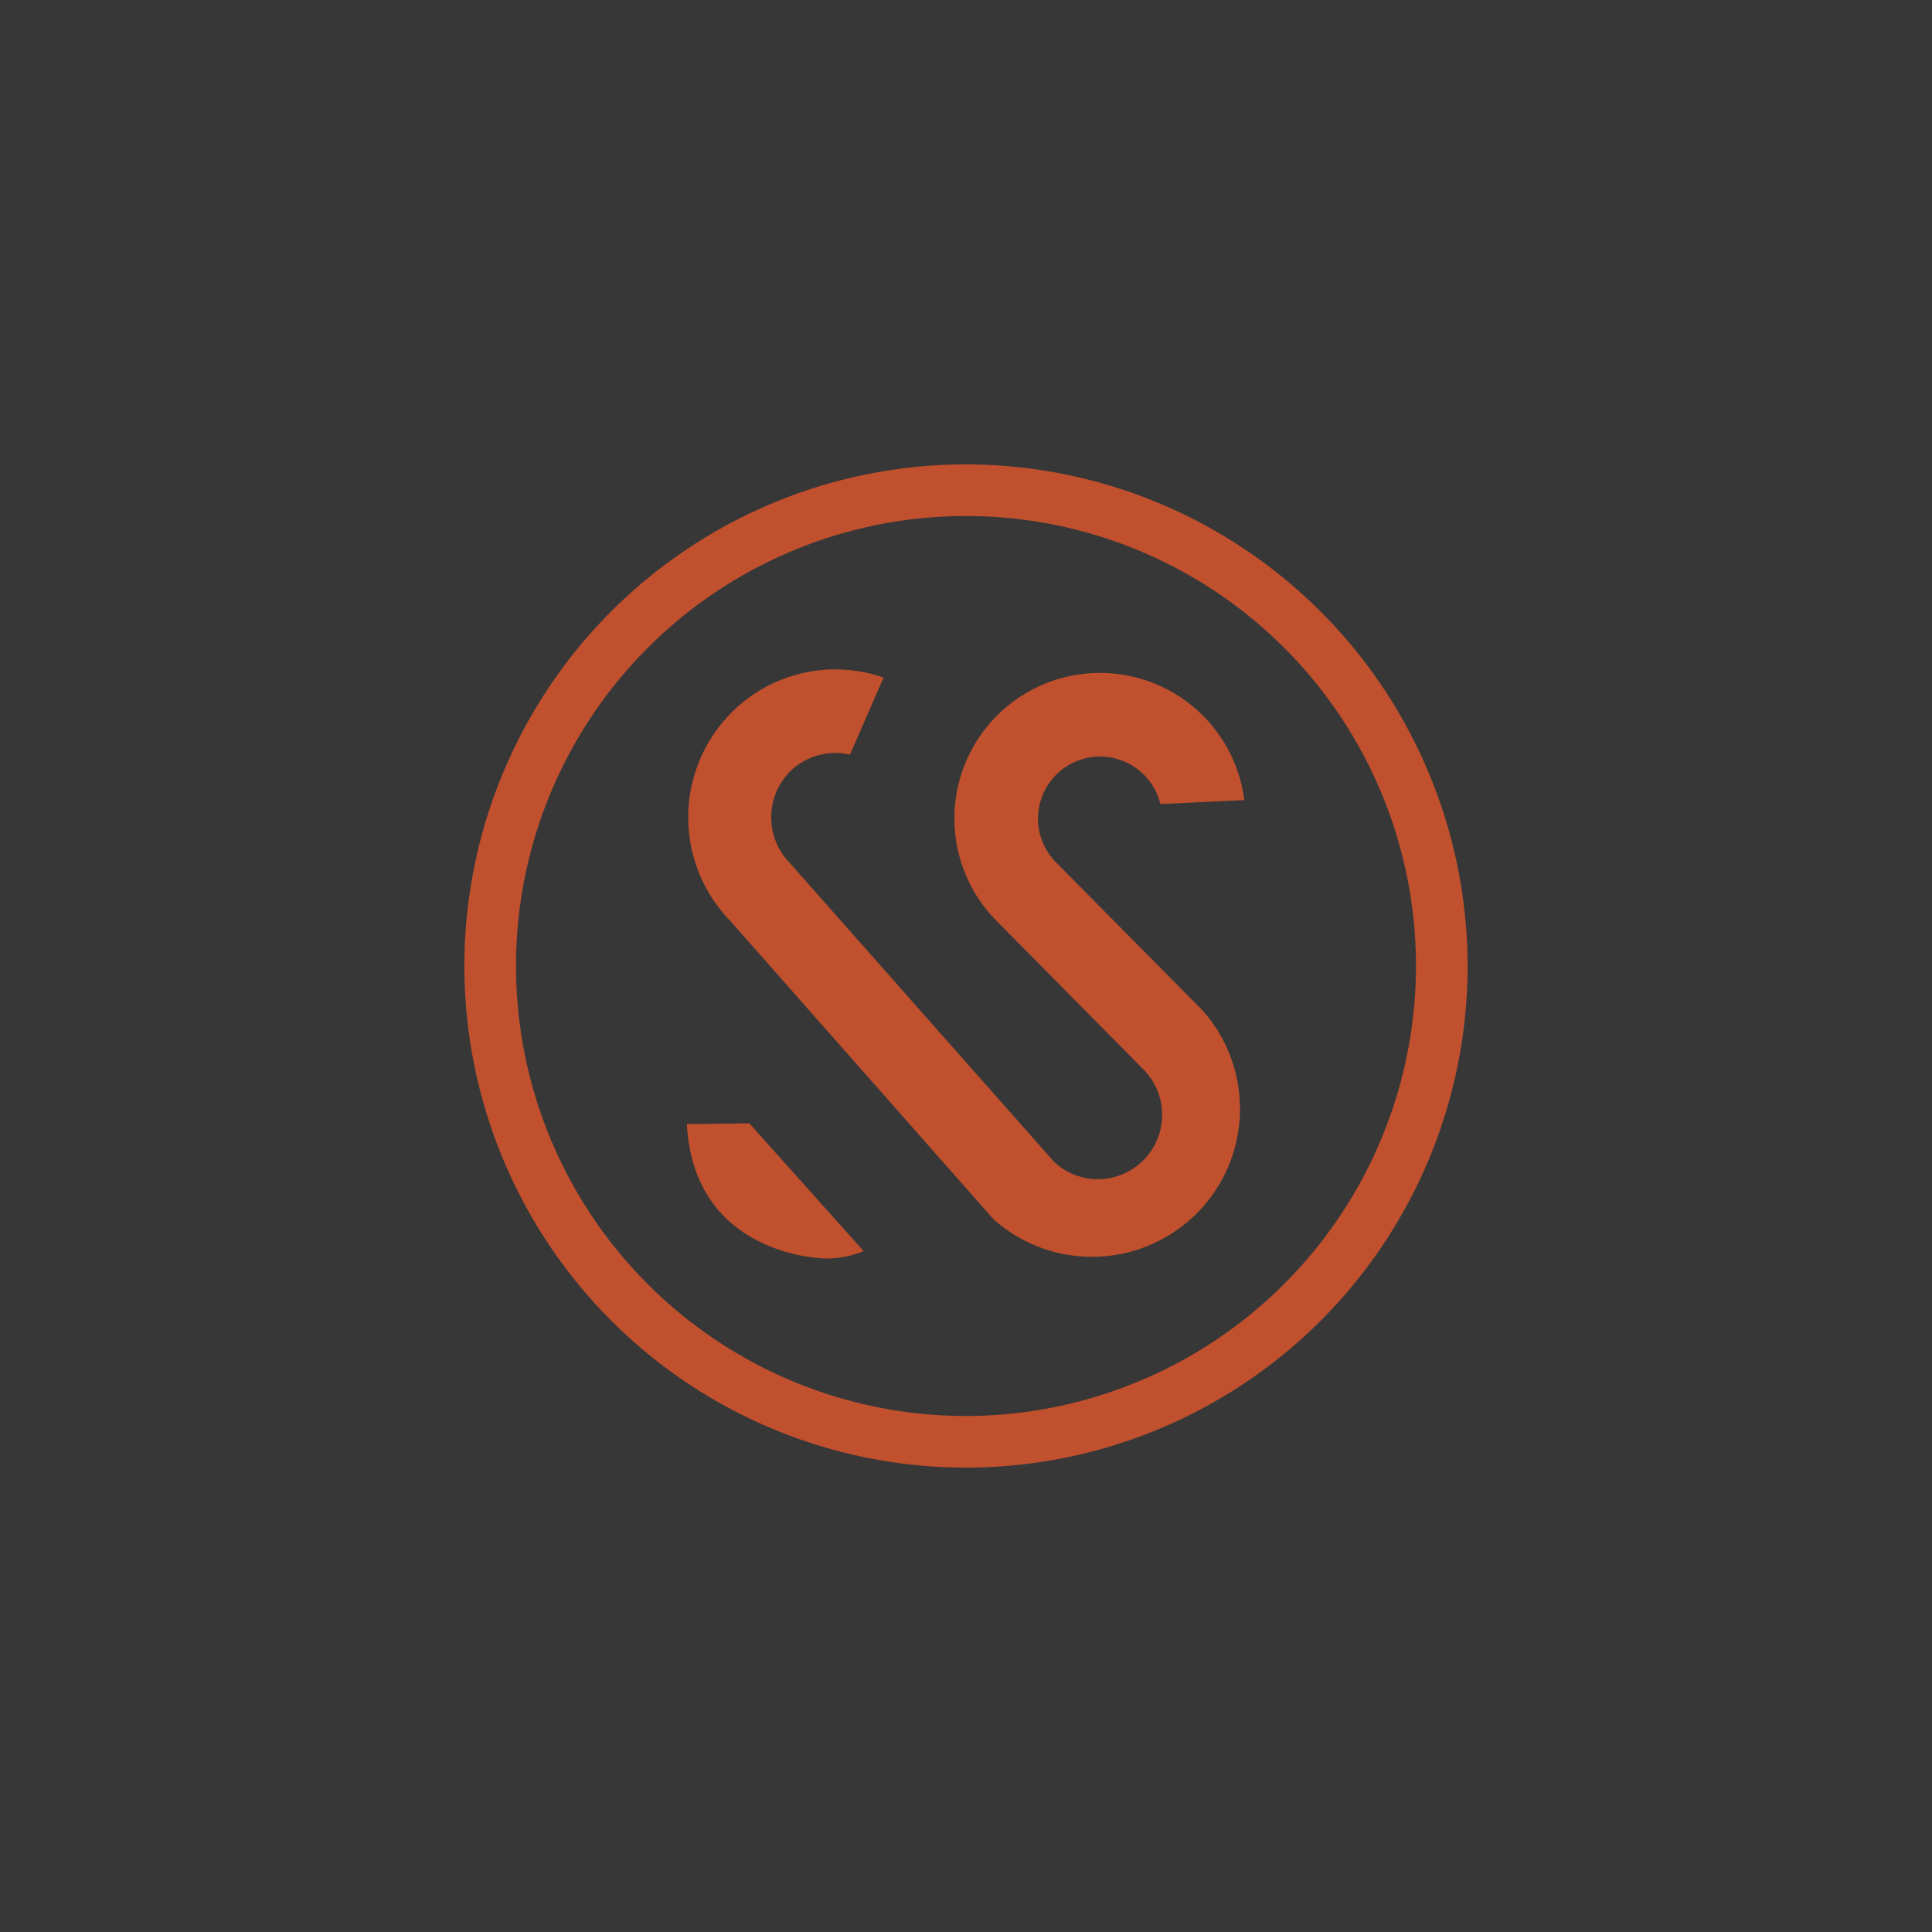 <svg xmlns="http://www.w3.org/2000/svg" viewBox="0 0 165 165"><defs><style>.cls-1{fill:#373737;}.cls-2{fill:#c0502e;}</style></defs><g id="Capa_2" data-name="Capa 2"><g id="Capa_1-2" data-name="Capa 1"><rect class="cls-1" width="165" height="165"/><path class="cls-2" d="M82.5,39.66A42.84,42.84,0,1,0,125.34,82.5,42.89,42.89,0,0,0,82.5,39.66Zm0,81.27A38.43,38.43,0,1,1,120.93,82.5,38.47,38.47,0,0,1,82.5,120.93Z"/><path class="cls-2" d="M99.1,68.67l7.17-.34A12.43,12.43,0,1,0,85.14,78.68l12.5,12.64a5.5,5.5,0,0,1-3.9,9.39A5.46,5.46,0,0,1,90,99.2L67.44,73.69a5.58,5.58,0,0,1,0-7.77,5.52,5.52,0,0,1,5.15-1.47l2.87-6.58a12.5,12.5,0,0,0-13,3,12.68,12.68,0,0,0-.11,17.76l22.52,25.52A12.64,12.64,0,0,0,102.7,86.29L90.2,73.66a5.3,5.3,0,1,1,8.9-5Z"/><path class="cls-2" d="M58.66,96c.61,11.34,11.71,11.48,11.83,11.48a8.38,8.38,0,0,0,3.27-.63L64,95.94Z"/></g></g></svg>